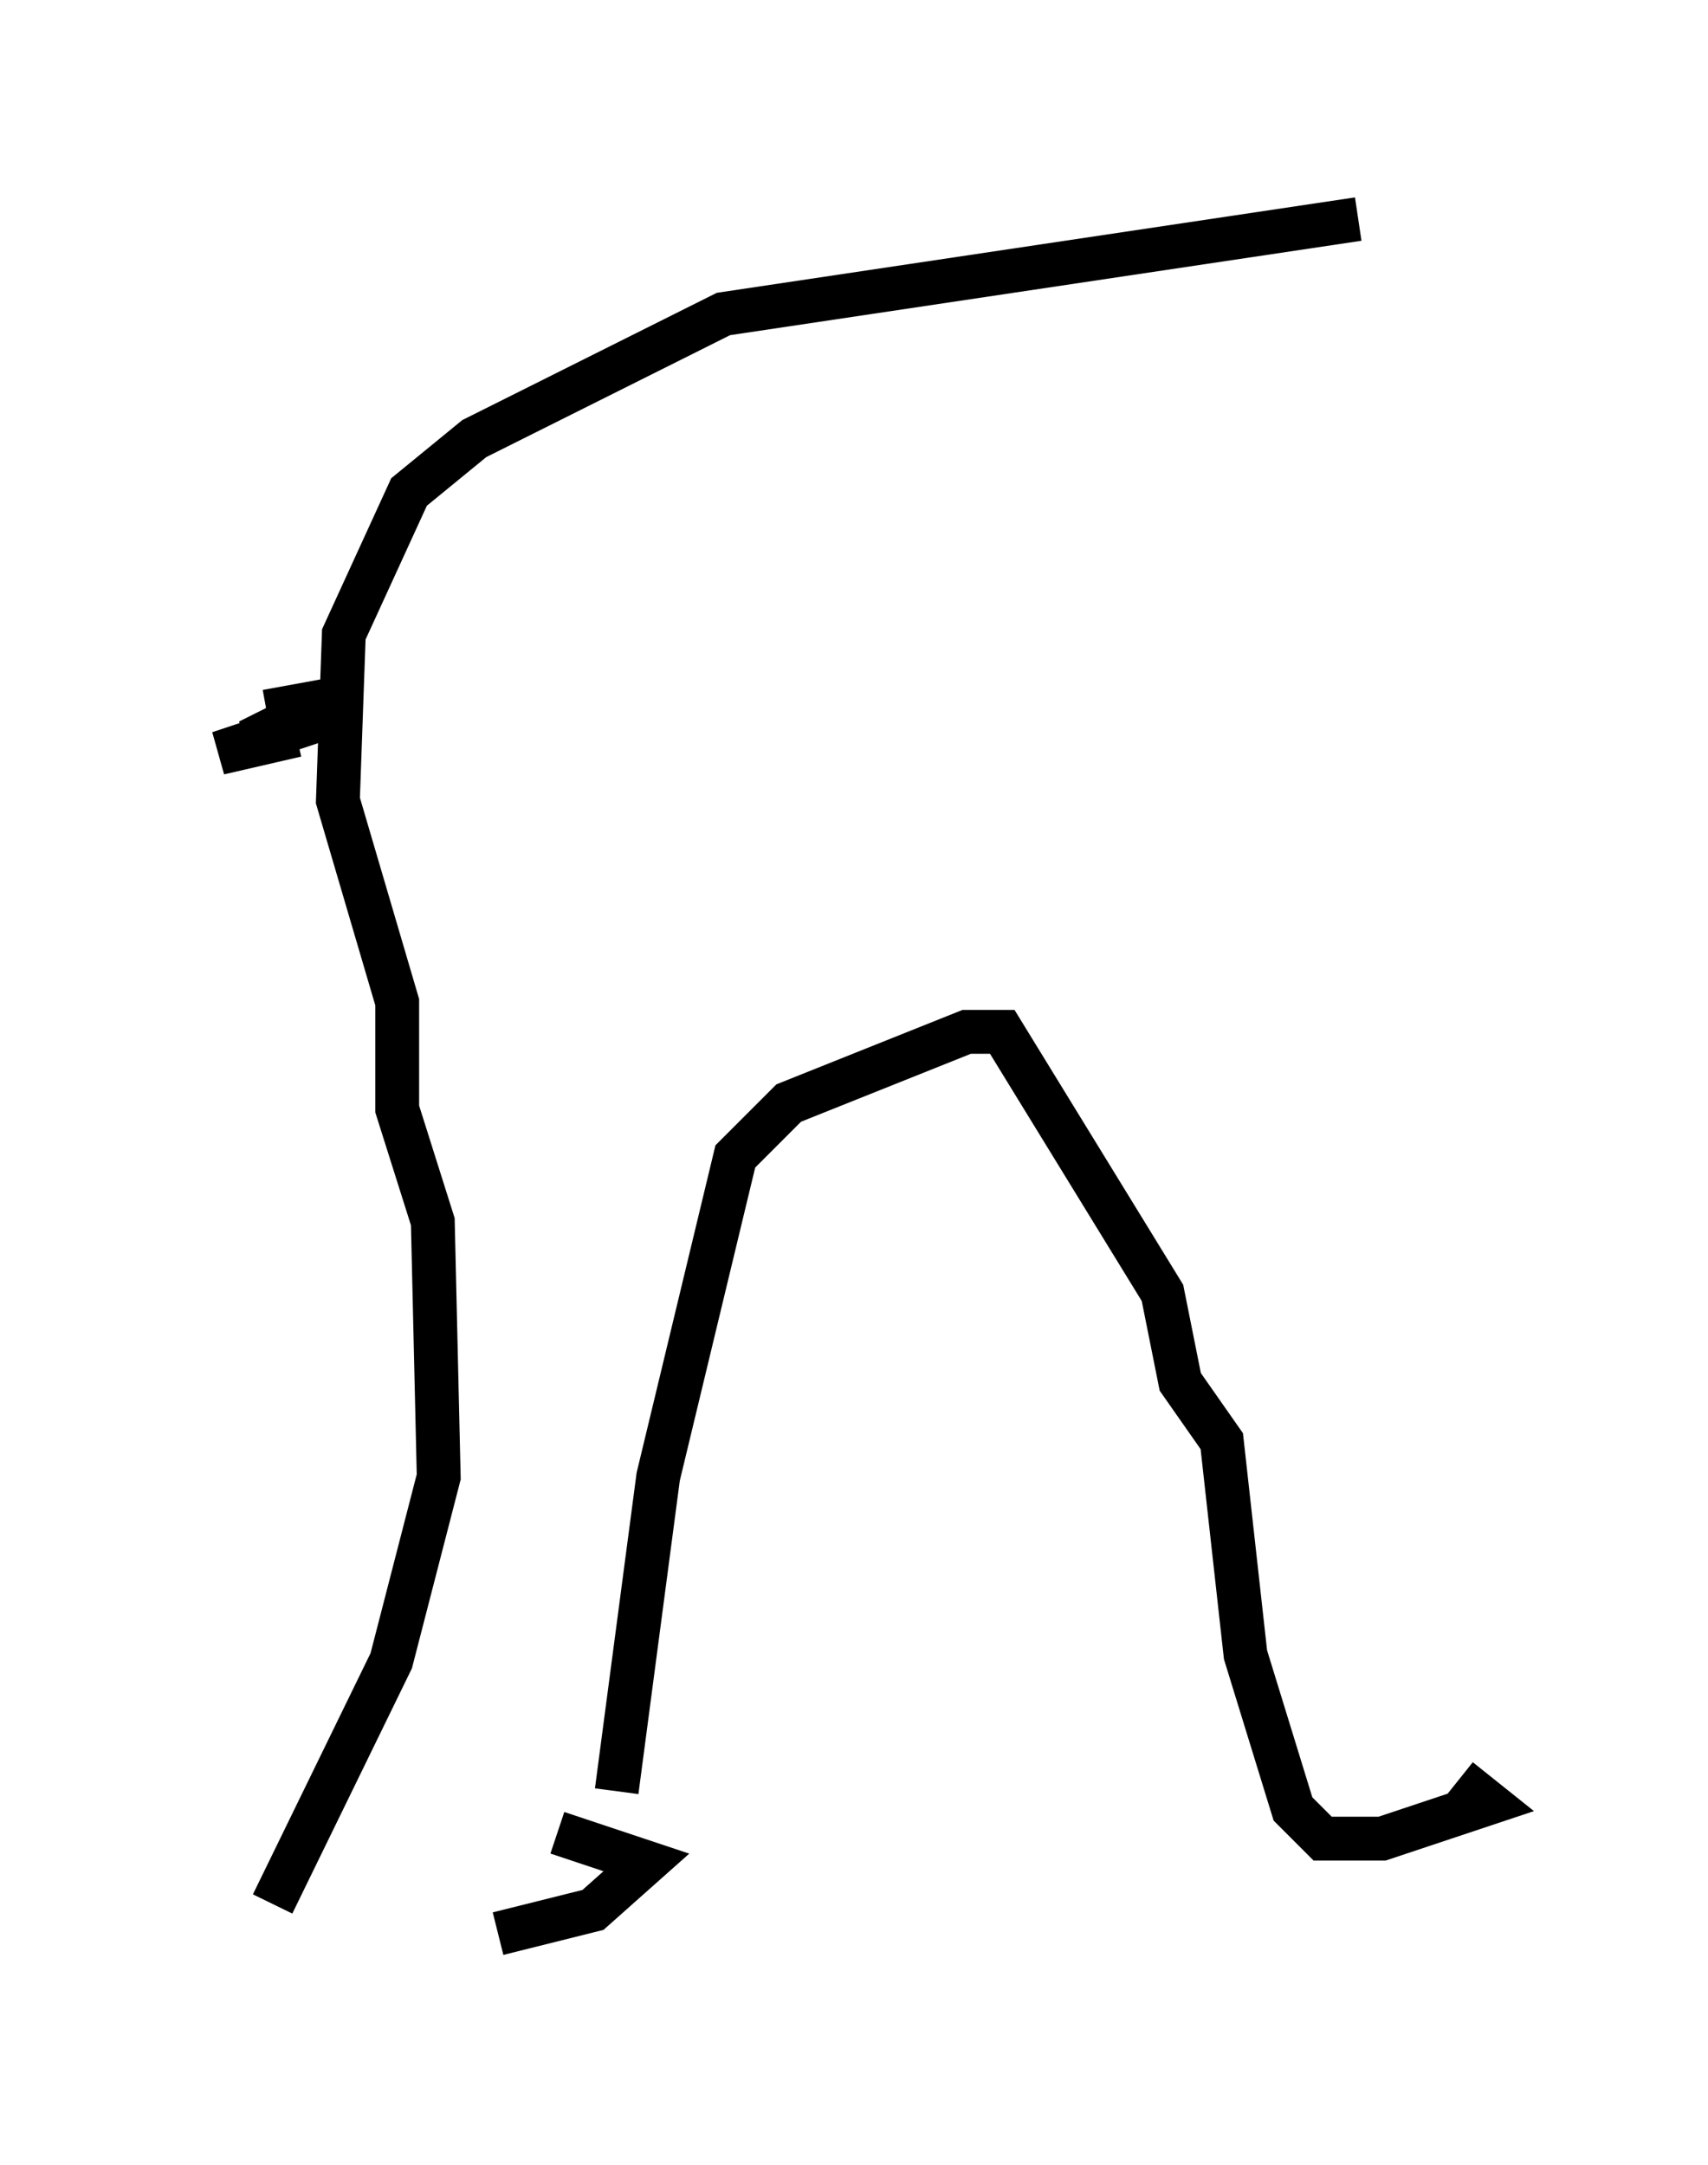 <?xml version="1.0" encoding="utf-8" ?>
<svg baseProfile="full" height="49.377" version="1.1" width="38.958" xmlns="http://www.w3.org/2000/svg" xmlns:ev="http://www.w3.org/2001/xml-events" xmlns:xlink="http://www.w3.org/1999/xlink"><defs /><rect fill="white" height="49.377" width="38.958" x="0" y="0" /><path d="M6.353, 44.377 m5.007, -0.271 l2.165, -0.541 1.218, -1.083 l-2.03, -0.677 m-6.495, 1.624 l2.706, -5.548 1.083, -4.195 l-0.135, -5.819 -0.812, -2.571 l0.0, -2.436 -1.353, -4.601 l0.135, -3.789 1.488, -3.248 l1.488, -1.218 5.683, -2.842 l14.479, -2.165 m-24.222, 11.773 l-1.759, 0.406 2.436, -0.812 l-1.759, 0.541 1.894, -0.947 l-1.488, 0.271 m7.984, 24.628 l0.947, -7.172 1.759, -7.307 l1.218, -1.218 4.059, -1.624 l0.812, 0.0 3.654, 5.954 l0.406, 2.03 0.947, 1.353 l0.541, 4.871 1.083, 3.518 l0.677, 0.677 1.353, 0.0 l2.436, -0.812 -0.677, -0.541 " fill="none" stroke="black" stroke-width="1" /></svg>